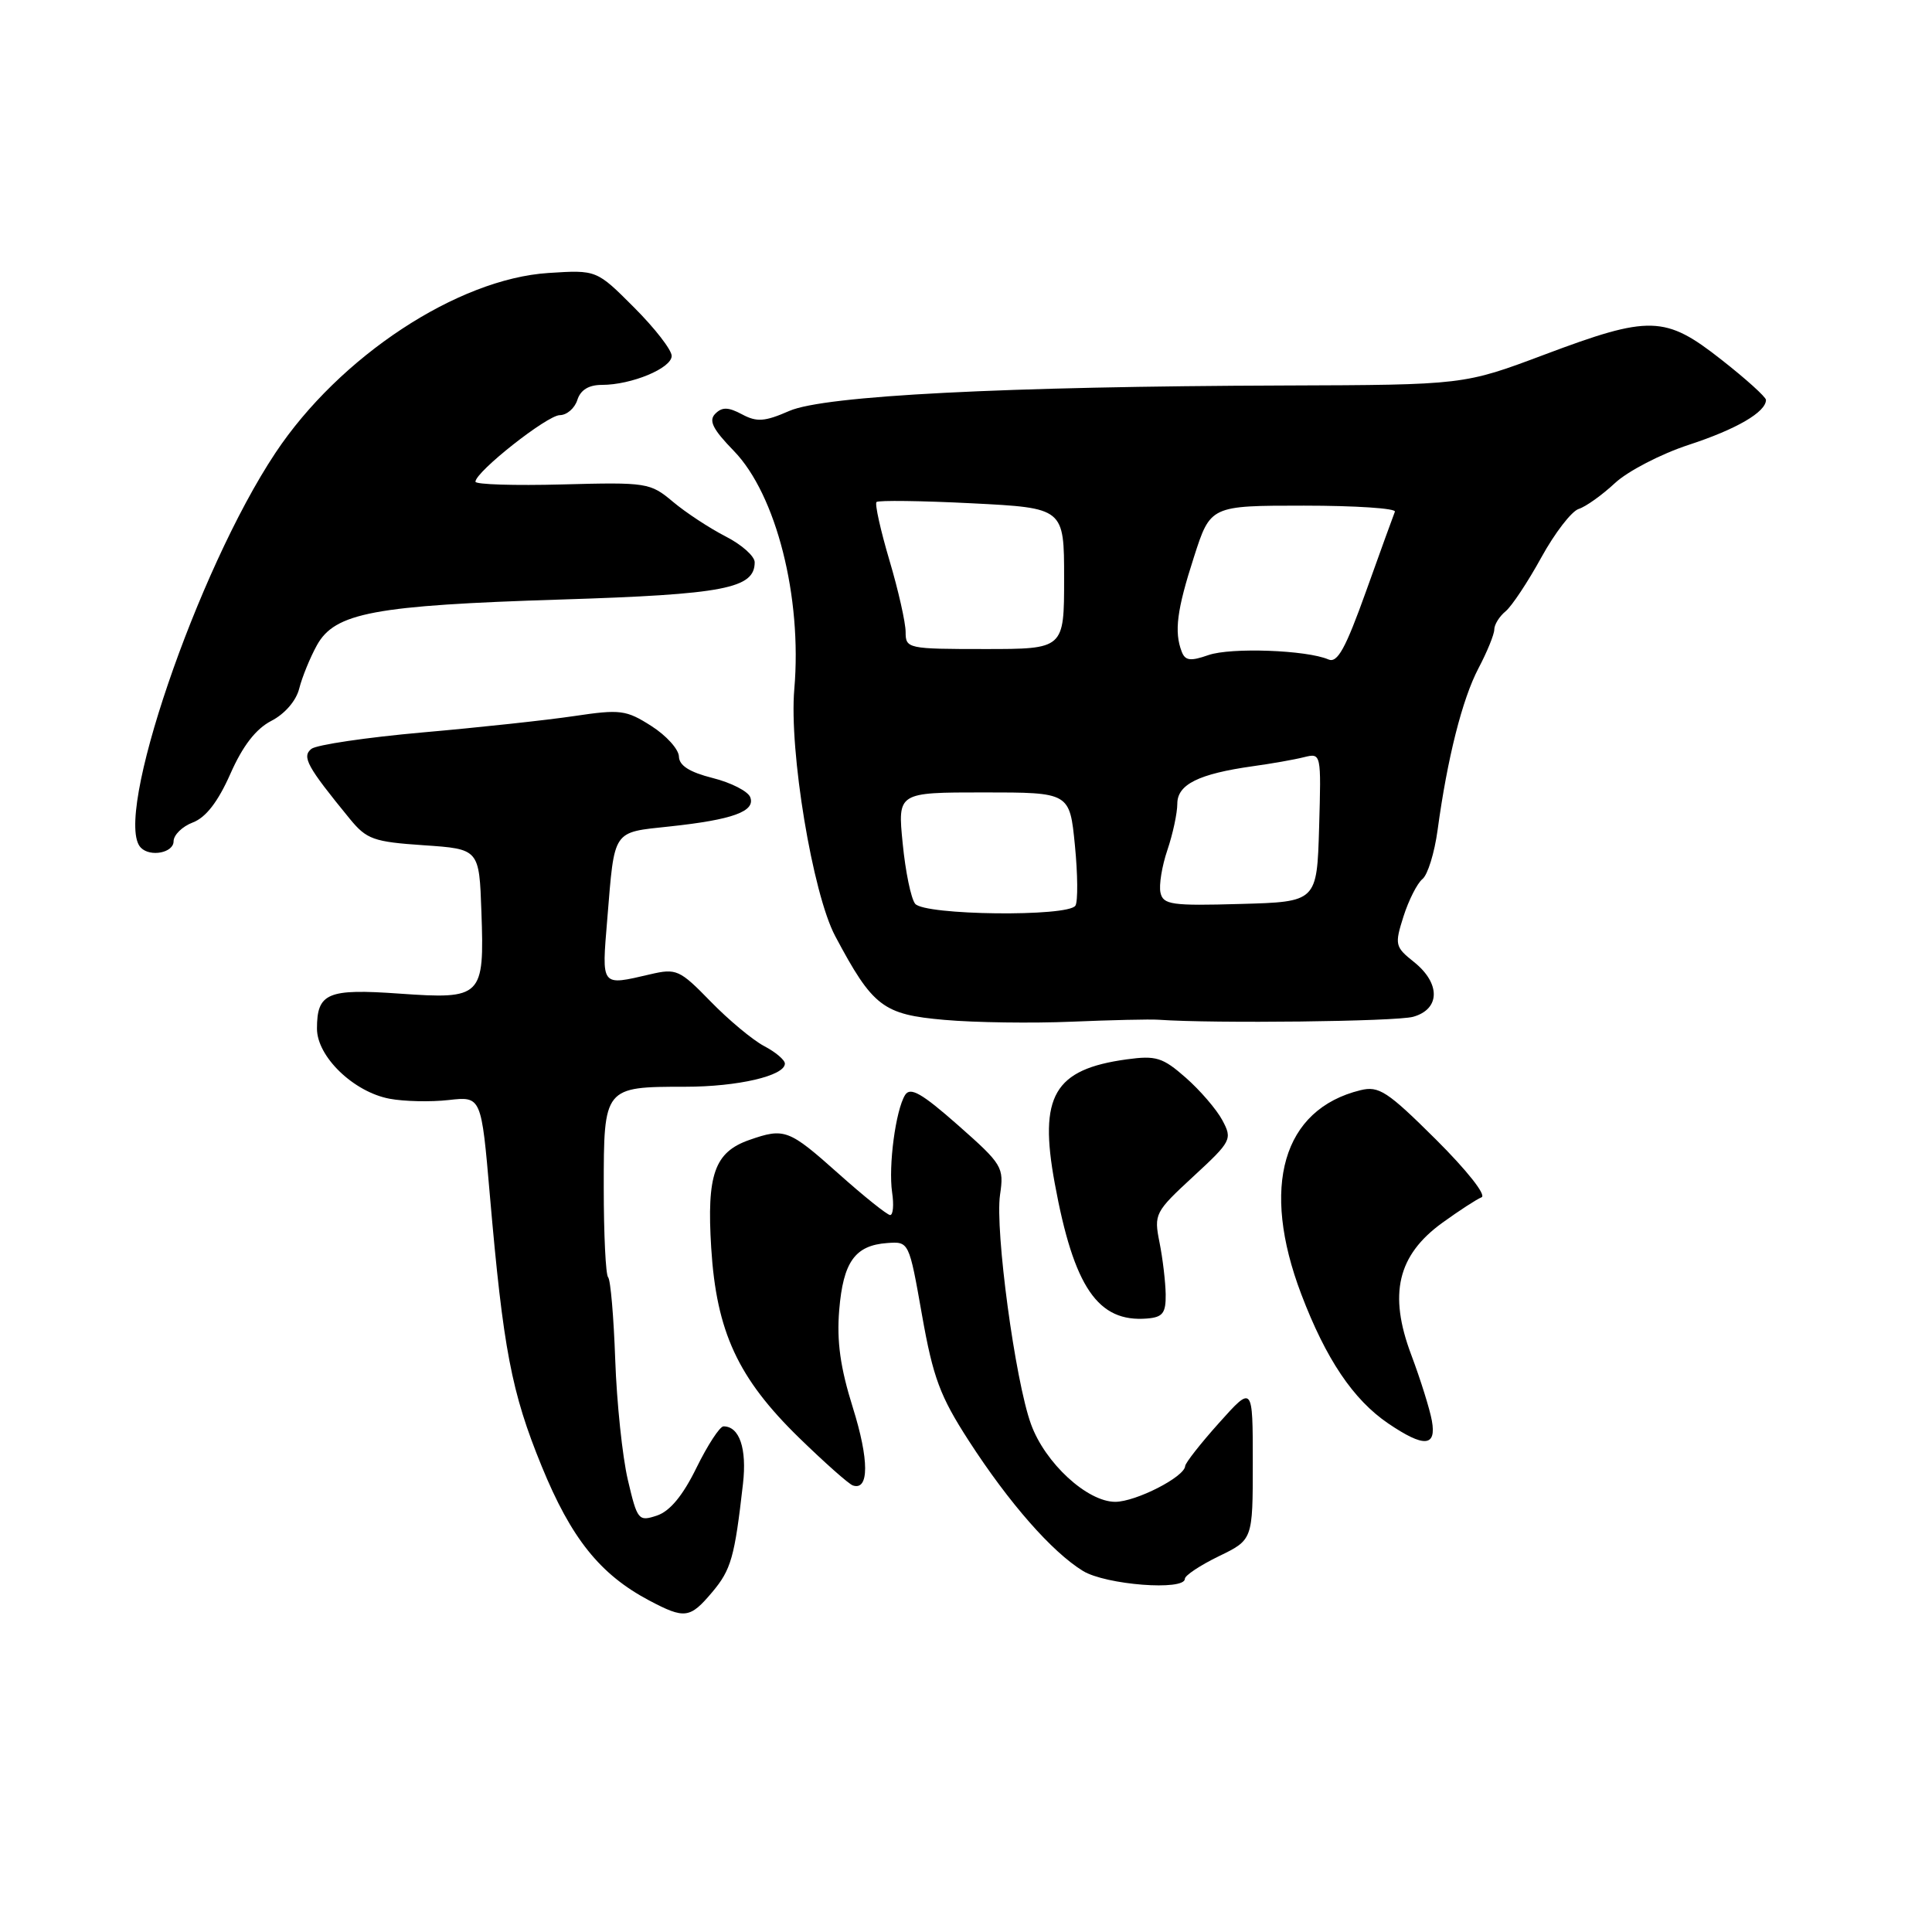 <?xml version="1.0" encoding="UTF-8" standalone="no"?>
<!DOCTYPE svg PUBLIC "-//W3C//DTD SVG 1.1//EN" "http://www.w3.org/Graphics/SVG/1.1/DTD/svg11.dtd" >
<svg xmlns="http://www.w3.org/2000/svg" xmlns:xlink="http://www.w3.org/1999/xlink" version="1.1" viewBox="0 0 256 256">
 <g >
 <path fill="currentColor"
d=" M 94.37 210.97 C 96.88 207.99 97.34 206.36 98.45 196.60 C 98.98 191.93 97.98 189.00 95.87 189.00 C 95.38 189.00 93.77 191.47 92.29 194.48 C 90.48 198.18 88.77 200.24 87.05 200.82 C 84.60 201.63 84.45 201.45 83.19 196.08 C 82.47 193.01 81.72 185.85 81.52 180.16 C 81.32 174.48 80.90 169.57 80.58 169.25 C 80.26 168.93 80.00 163.58 80.00 157.37 C 80.00 144.04 80.03 144.00 90.79 144.00 C 97.76 144.00 104.00 142.55 104.00 140.93 C 104.00 140.45 102.76 139.40 101.25 138.61 C 99.74 137.81 96.55 135.16 94.16 132.70 C 90.06 128.49 89.63 128.29 86.16 129.10 C 79.56 130.63 79.72 130.84 80.47 121.75 C 81.45 109.80 81.09 110.33 88.73 109.51 C 97.09 108.62 100.13 107.51 99.41 105.63 C 99.11 104.85 96.87 103.70 94.43 103.09 C 91.35 102.31 89.99 101.44 89.96 100.24 C 89.93 99.28 88.29 97.46 86.31 96.20 C 82.97 94.07 82.20 93.97 76.10 94.88 C 72.47 95.42 63.42 96.40 56.00 97.05 C 48.58 97.71 41.94 98.69 41.26 99.23 C 39.97 100.27 40.68 101.57 46.35 108.50 C 48.58 111.22 49.49 111.55 56.15 112.00 C 63.50 112.50 63.50 112.50 63.79 120.85 C 64.19 132.12 63.88 132.43 52.94 131.66 C 43.39 130.98 42.00 131.57 42.00 136.30 C 42.00 140.01 46.86 144.70 51.63 145.59 C 53.55 145.95 57.07 146.03 59.45 145.76 C 63.78 145.27 63.78 145.27 64.91 158.39 C 66.68 178.78 67.76 184.46 71.77 194.27 C 75.68 203.84 79.50 208.61 86.00 212.06 C 90.73 214.56 91.42 214.47 94.37 210.97 Z  M 157.00 209.20 C 157.00 208.76 159.03 207.41 161.50 206.21 C 166.00 204.03 166.00 204.03 166.00 193.79 C 166.00 183.55 166.00 183.55 161.54 188.53 C 159.09 191.26 157.07 193.84 157.04 194.26 C 156.96 195.70 150.51 198.99 147.78 199.00 C 144.06 199.00 138.47 193.86 136.61 188.70 C 134.51 182.93 131.83 163.00 132.51 158.32 C 133.05 154.65 132.83 154.29 126.94 149.09 C 122.14 144.86 120.62 143.99 119.93 145.09 C 118.68 147.11 117.70 154.48 118.21 158.00 C 118.46 159.65 118.34 161.00 117.95 161.00 C 117.57 161.00 114.48 158.53 111.09 155.50 C 104.52 149.64 103.95 149.42 99.29 151.05 C 94.68 152.66 93.63 155.62 94.24 165.36 C 94.93 176.46 97.78 182.61 105.87 190.50 C 109.26 193.80 112.47 196.65 113.01 196.83 C 115.18 197.56 115.17 193.43 113.01 186.53 C 111.34 181.21 110.86 177.74 111.20 173.58 C 111.73 167.21 113.29 165.02 117.55 164.71 C 120.45 164.50 120.45 164.50 122.17 174.25 C 123.64 182.55 124.56 185.01 128.37 190.91 C 133.71 199.17 139.39 205.64 143.50 208.16 C 146.53 210.01 157.00 210.82 157.00 209.20 Z  M 189.73 188.25 C 189.46 186.74 188.23 182.80 186.99 179.50 C 183.97 171.47 185.18 166.33 191.11 162.03 C 193.32 160.43 195.66 158.91 196.31 158.65 C 196.99 158.38 194.37 155.07 190.26 150.98 C 183.82 144.58 182.70 143.86 180.26 144.46 C 169.96 146.99 167.00 157.22 172.43 171.50 C 175.69 180.08 179.31 185.46 183.94 188.61 C 188.69 191.83 190.36 191.73 189.73 188.25 Z  M 154.46 171.50 C 154.43 169.85 154.07 166.76 153.64 164.62 C 152.89 160.87 153.03 160.59 158.11 155.90 C 163.18 151.22 163.31 150.95 161.97 148.44 C 161.20 147.00 159.02 144.47 157.12 142.80 C 154.06 140.11 153.18 139.84 149.30 140.37 C 139.66 141.69 137.62 145.20 139.76 156.80 C 142.29 170.58 145.48 175.25 152.00 174.71 C 154.08 174.54 154.49 173.99 154.46 171.50 Z  M 153.50 135.12 C 160.89 135.64 184.99 135.36 187.25 134.73 C 190.85 133.72 190.90 130.30 187.36 127.47 C 184.85 125.47 184.78 125.18 185.97 121.43 C 186.66 119.27 187.79 117.04 188.48 116.48 C 189.18 115.92 190.08 113.00 190.49 109.98 C 191.78 100.46 193.76 92.63 195.91 88.54 C 197.06 86.36 198.00 84.05 198.00 83.41 C 198.00 82.77 198.67 81.68 199.50 81.00 C 200.32 80.32 202.45 77.11 204.23 73.87 C 206.01 70.63 208.24 67.74 209.18 67.44 C 210.13 67.14 212.28 65.60 213.98 64.02 C 215.67 62.44 220.08 60.15 223.78 58.94 C 230.08 56.88 234.00 54.60 234.00 52.99 C 234.00 52.61 231.34 50.20 228.08 47.65 C 220.64 41.80 218.61 41.74 204.62 47.00 C 193.97 51.00 193.97 51.00 170.24 51.08 C 133.06 51.20 109.23 52.42 104.59 54.45 C 101.32 55.88 100.28 55.95 98.32 54.90 C 96.50 53.93 95.69 53.91 94.78 54.82 C 93.87 55.73 94.44 56.87 97.24 59.75 C 102.85 65.53 106.30 79.12 105.25 91.30 C 104.54 99.48 107.67 118.40 110.67 124.04 C 115.65 133.40 116.99 134.43 125.15 135.14 C 129.19 135.50 136.78 135.60 142.00 135.38 C 147.22 135.16 152.40 135.04 153.50 135.12 Z  M 23.00 111.48 C 23.00 110.64 24.15 109.51 25.55 108.98 C 27.28 108.32 28.88 106.25 30.52 102.55 C 32.16 98.83 33.90 96.58 35.95 95.52 C 37.74 94.60 39.25 92.85 39.65 91.23 C 40.03 89.73 41.08 87.15 41.99 85.50 C 44.38 81.19 49.55 80.22 74.35 79.44 C 95.96 78.76 100.00 77.98 100.00 74.50 C 100.00 73.70 98.26 72.15 96.13 71.07 C 94.01 69.98 90.87 67.92 89.17 66.49 C 86.16 63.96 85.72 63.89 74.53 64.19 C 68.19 64.36 63.00 64.20 63.00 63.83 C 63.00 62.52 72.52 55.01 74.18 55.01 C 75.11 55.00 76.15 54.10 76.50 53.00 C 76.92 51.67 78.01 51.00 79.75 51.00 C 83.68 51.00 89.00 48.79 89.00 47.16 C 89.00 46.36 86.76 43.48 84.02 40.74 C 79.05 35.76 79.05 35.76 72.68 36.17 C 60.63 36.94 44.97 47.25 36.49 60.02 C 26.11 75.63 14.89 108.56 18.67 112.33 C 19.93 113.60 23.00 112.99 23.00 111.48 Z  M 121.26 119.75 C 120.71 119.06 119.97 115.46 119.61 111.75 C 118.94 105.00 118.94 105.00 130.34 105.00 C 141.74 105.00 141.74 105.00 142.43 112.00 C 142.81 115.85 142.84 119.45 142.50 120.00 C 141.57 121.51 122.47 121.29 121.26 119.75 Z  M 153.77 118.28 C 153.55 117.30 153.96 114.76 154.69 112.62 C 155.41 110.49 156.00 107.73 156.00 106.50 C 156.00 103.94 158.83 102.54 166.00 101.53 C 168.47 101.19 171.53 100.65 172.79 100.33 C 175.07 99.77 175.07 99.79 174.79 109.63 C 174.50 119.50 174.50 119.50 164.33 119.78 C 155.25 120.04 154.12 119.88 153.77 118.28 Z  M 156.58 86.34 C 155.57 83.71 155.94 80.82 158.20 73.82 C 160.39 67.00 160.39 67.00 172.78 67.00 C 179.59 67.00 185.02 67.36 184.83 67.80 C 184.65 68.24 182.93 72.98 181.02 78.32 C 178.29 85.94 177.22 87.90 176.02 87.38 C 173.14 86.13 163.10 85.77 160.13 86.80 C 157.73 87.64 157.04 87.55 156.58 86.34 Z  M 120.00 83.75 C 120.00 82.51 119.04 78.23 117.85 74.23 C 116.67 70.24 115.90 66.77 116.14 66.52 C 116.39 66.28 122.08 66.35 128.79 66.69 C 141.00 67.31 141.00 67.31 141.00 76.65 C 141.00 86.00 141.00 86.00 130.50 86.00 C 120.28 86.00 120.00 85.94 120.00 83.75 Z "/>
</g>
</svg>